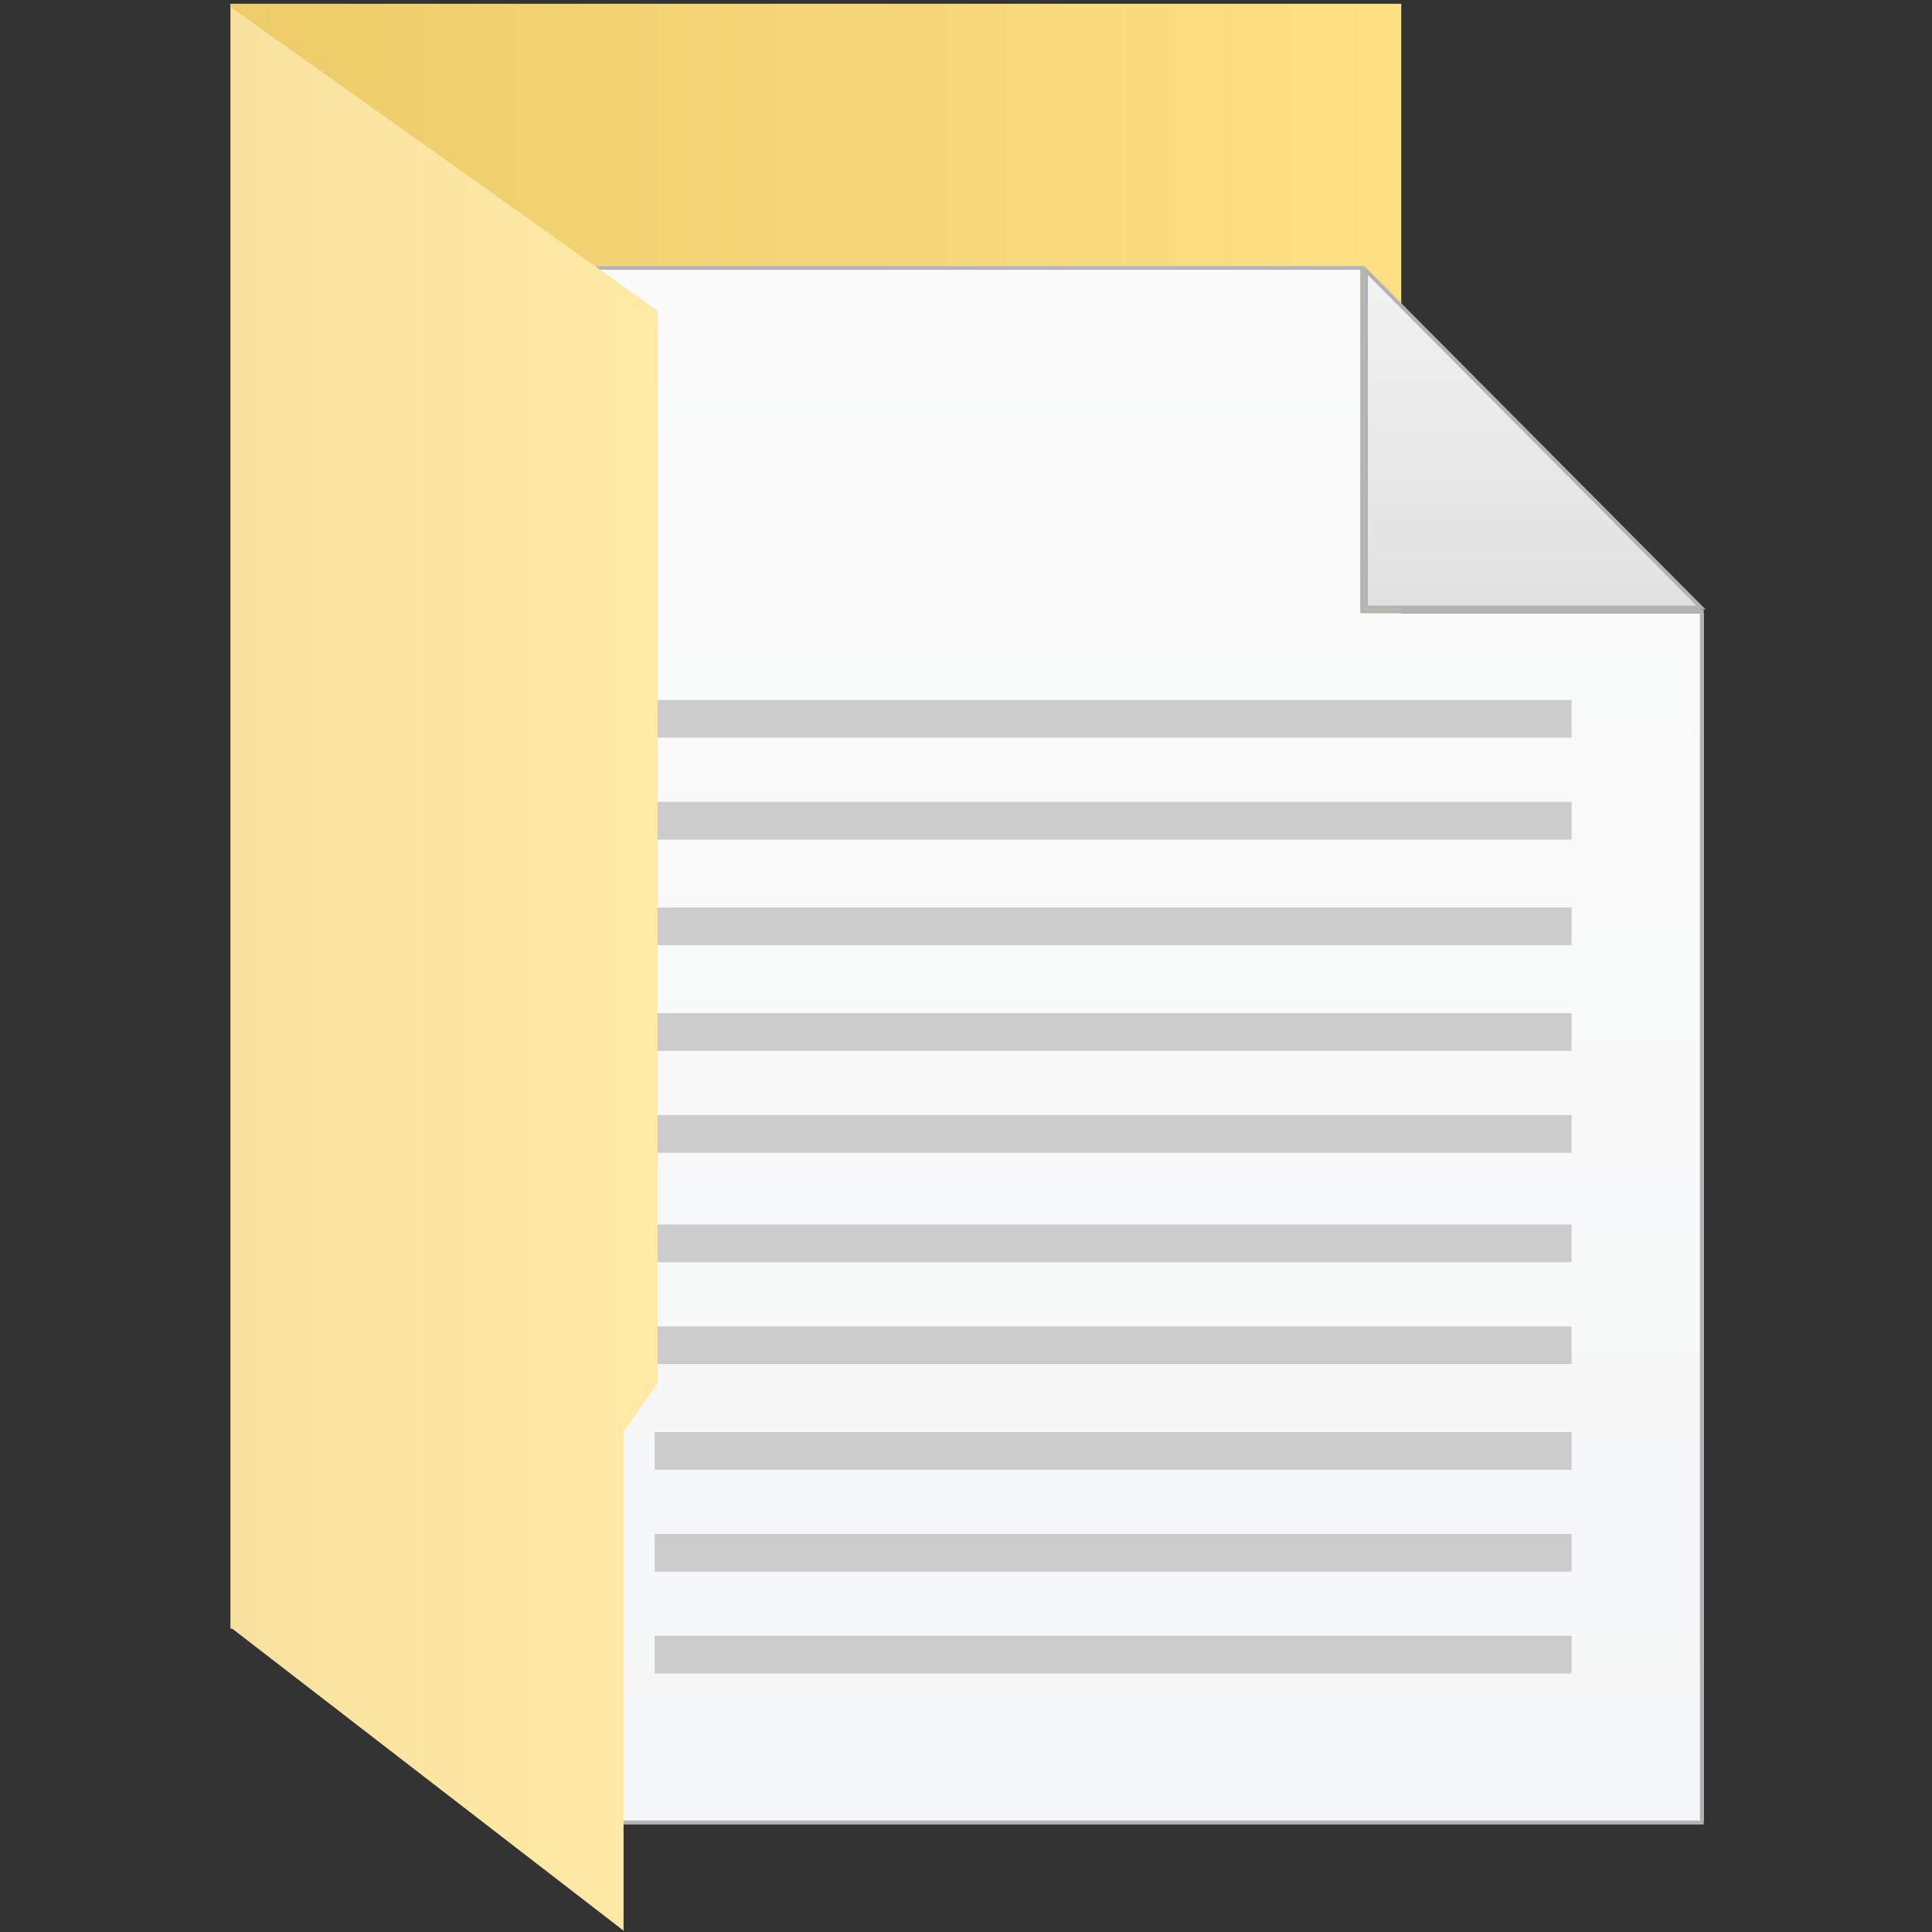 <?xml version="1.0" encoding="utf-8"?>
<!-- Generator: Adobe Illustrator 16.0.0, SVG Export Plug-In . SVG Version: 6.00 Build 0)  -->
<!DOCTYPE svg PUBLIC "-//W3C//DTD SVG 1.1//EN" "http://www.w3.org/Graphics/SVG/1.1/DTD/svg11.dtd">
<svg version="1.1" id="Layer_1" xmlns="http://www.w3.org/2000/svg" xmlns:xlink="http://www.w3.org/1999/xlink" x="0px" y="0px"
	 width="512px" height="512px" viewBox="0 0 512 512" enable-background="new 0 0 512 512" xml:space="preserve">
<rect x="0" y="0" width="512" height="512" fill="#333333" stroke="none"/>
<linearGradient id="SVGID_1_" gradientUnits="userSpaceOnUse" x1="61.04" y1="216.314" x2="410.96" y2="216.314">
	<stop  offset="0" style="stop-color:#EDCC69"/>
	<stop  offset="1" style="stop-color:#FEE387"/>
</linearGradient>
<polygon fill="url(#SVGID_1_)" points="410.961,430.612 61.04,431.628 61.04,1 371.344,1 371.344,226.672 410.961,266.292 "/>
<g>
	<g>
		<g>
			<g>
				<linearGradient id="SVGID_2_" gradientUnits="userSpaceOnUse" x1="296" y1="482.5" x2="296" y2="70.5">
					<stop  offset="0" style="stop-color:#F5F6F7"/>
					<stop  offset="1" style="stop-color:#FBFBFB"/>
				</linearGradient>
				<path fill="url(#SVGID_2_)" d="M140.5,482.5v-412h220v91.451c0,0.276,0.395,0.549,0.671,0.549H451.5v320H140.5z"/>
				<g>
					<path fill="#B3B3B3" d="M360.5,71.5v90.451c0,0.552,0.118,0.549,0.671,0.549H450.5v320h-310v-411H360.5 M361.5,70.5h-222v413
						h312v-322h-90V70.5L361.5,70.5z"/>
				</g>
			</g>
			<g>
				<linearGradient id="SVGID_3_" gradientUnits="userSpaceOnUse" x1="406.149" y1="161.5" x2="406.149" y2="71.663">
					<stop  offset="0" style="stop-color:#E1E1E1"/>
					<stop  offset="1" style="stop-color:#F2F2F2"/>
				</linearGradient>
				<polygon fill="url(#SVGID_3_)" points="361.5,161.5 361.5,71.663 450.799,161.5 				"/>
				<g>
					<path fill="#B3B3B3" d="M362.5,72.877l87.099,87.623H362.5v-88 M361.5,70.45v91.05H452L361.5,70.45L361.5,70.45z"/>
				</g>
			</g>
		</g>
	</g>
	<g>
		<line fill="none" stroke="#CCCCCC" stroke-width="10" stroke-miterlimit="10" x1="173.5" y1="190.5" x2="416.5" y2="190.5"/>
		<line fill="none" stroke="#CCCCCC" stroke-width="10" stroke-miterlimit="10" x1="173.5" y1="217.5" x2="416.5" y2="217.5"/>
		<line fill="none" stroke="#CCCCCC" stroke-width="10" stroke-miterlimit="10" x1="173.5" y1="245.5" x2="416.5" y2="245.5"/>
		<line fill="none" stroke="#CCCCCC" stroke-width="10" stroke-miterlimit="10" x1="173.5" y1="273.5" x2="416.5" y2="273.5"/>
		<line fill="none" stroke="#CCCCCC" stroke-width="10" stroke-miterlimit="10" x1="173.5" y1="300.5" x2="416.5" y2="300.5"/>
		<line fill="none" stroke="#CCCCCC" stroke-width="10" stroke-miterlimit="10" x1="173.5" y1="329.5" x2="416.5" y2="329.5"/>
		<line fill="none" stroke="#CCCCCC" stroke-width="10" stroke-miterlimit="10" x1="173.5" y1="356.5" x2="416.5" y2="356.5"/>
		<line fill="none" stroke="#CCCCCC" stroke-width="10" stroke-miterlimit="10" x1="173.5" y1="384.5" x2="416.5" y2="384.5"/>
		<line fill="none" stroke="#CCCCCC" stroke-width="10" stroke-miterlimit="10" x1="173.5" y1="411.5" x2="416.5" y2="411.5"/>
		<line fill="none" stroke="#CCCCCC" stroke-width="10" stroke-miterlimit="10" x1="173.5" y1="438.5" x2="416.5" y2="438.5"/>
	</g>
</g>
<g>
	<linearGradient id="SVGID_4_" gradientUnits="userSpaceOnUse" x1="61.248" y1="256.808" x2="174.249" y2="256.808">
		<stop  offset="0" style="stop-color:#F9E2A0"/>
		<stop  offset="1" style="stop-color:#FFEAA5"/>
	</linearGradient>
	<path fill="url(#SVGID_4_)" d="M61.249,431.382V1.971l113,80.321v284.233l-8.679,12.548c-0.055,0.083-0.321,0.18-0.321,0.279
		v132.292L61.249,431.382z"/>
</g>
</svg>

